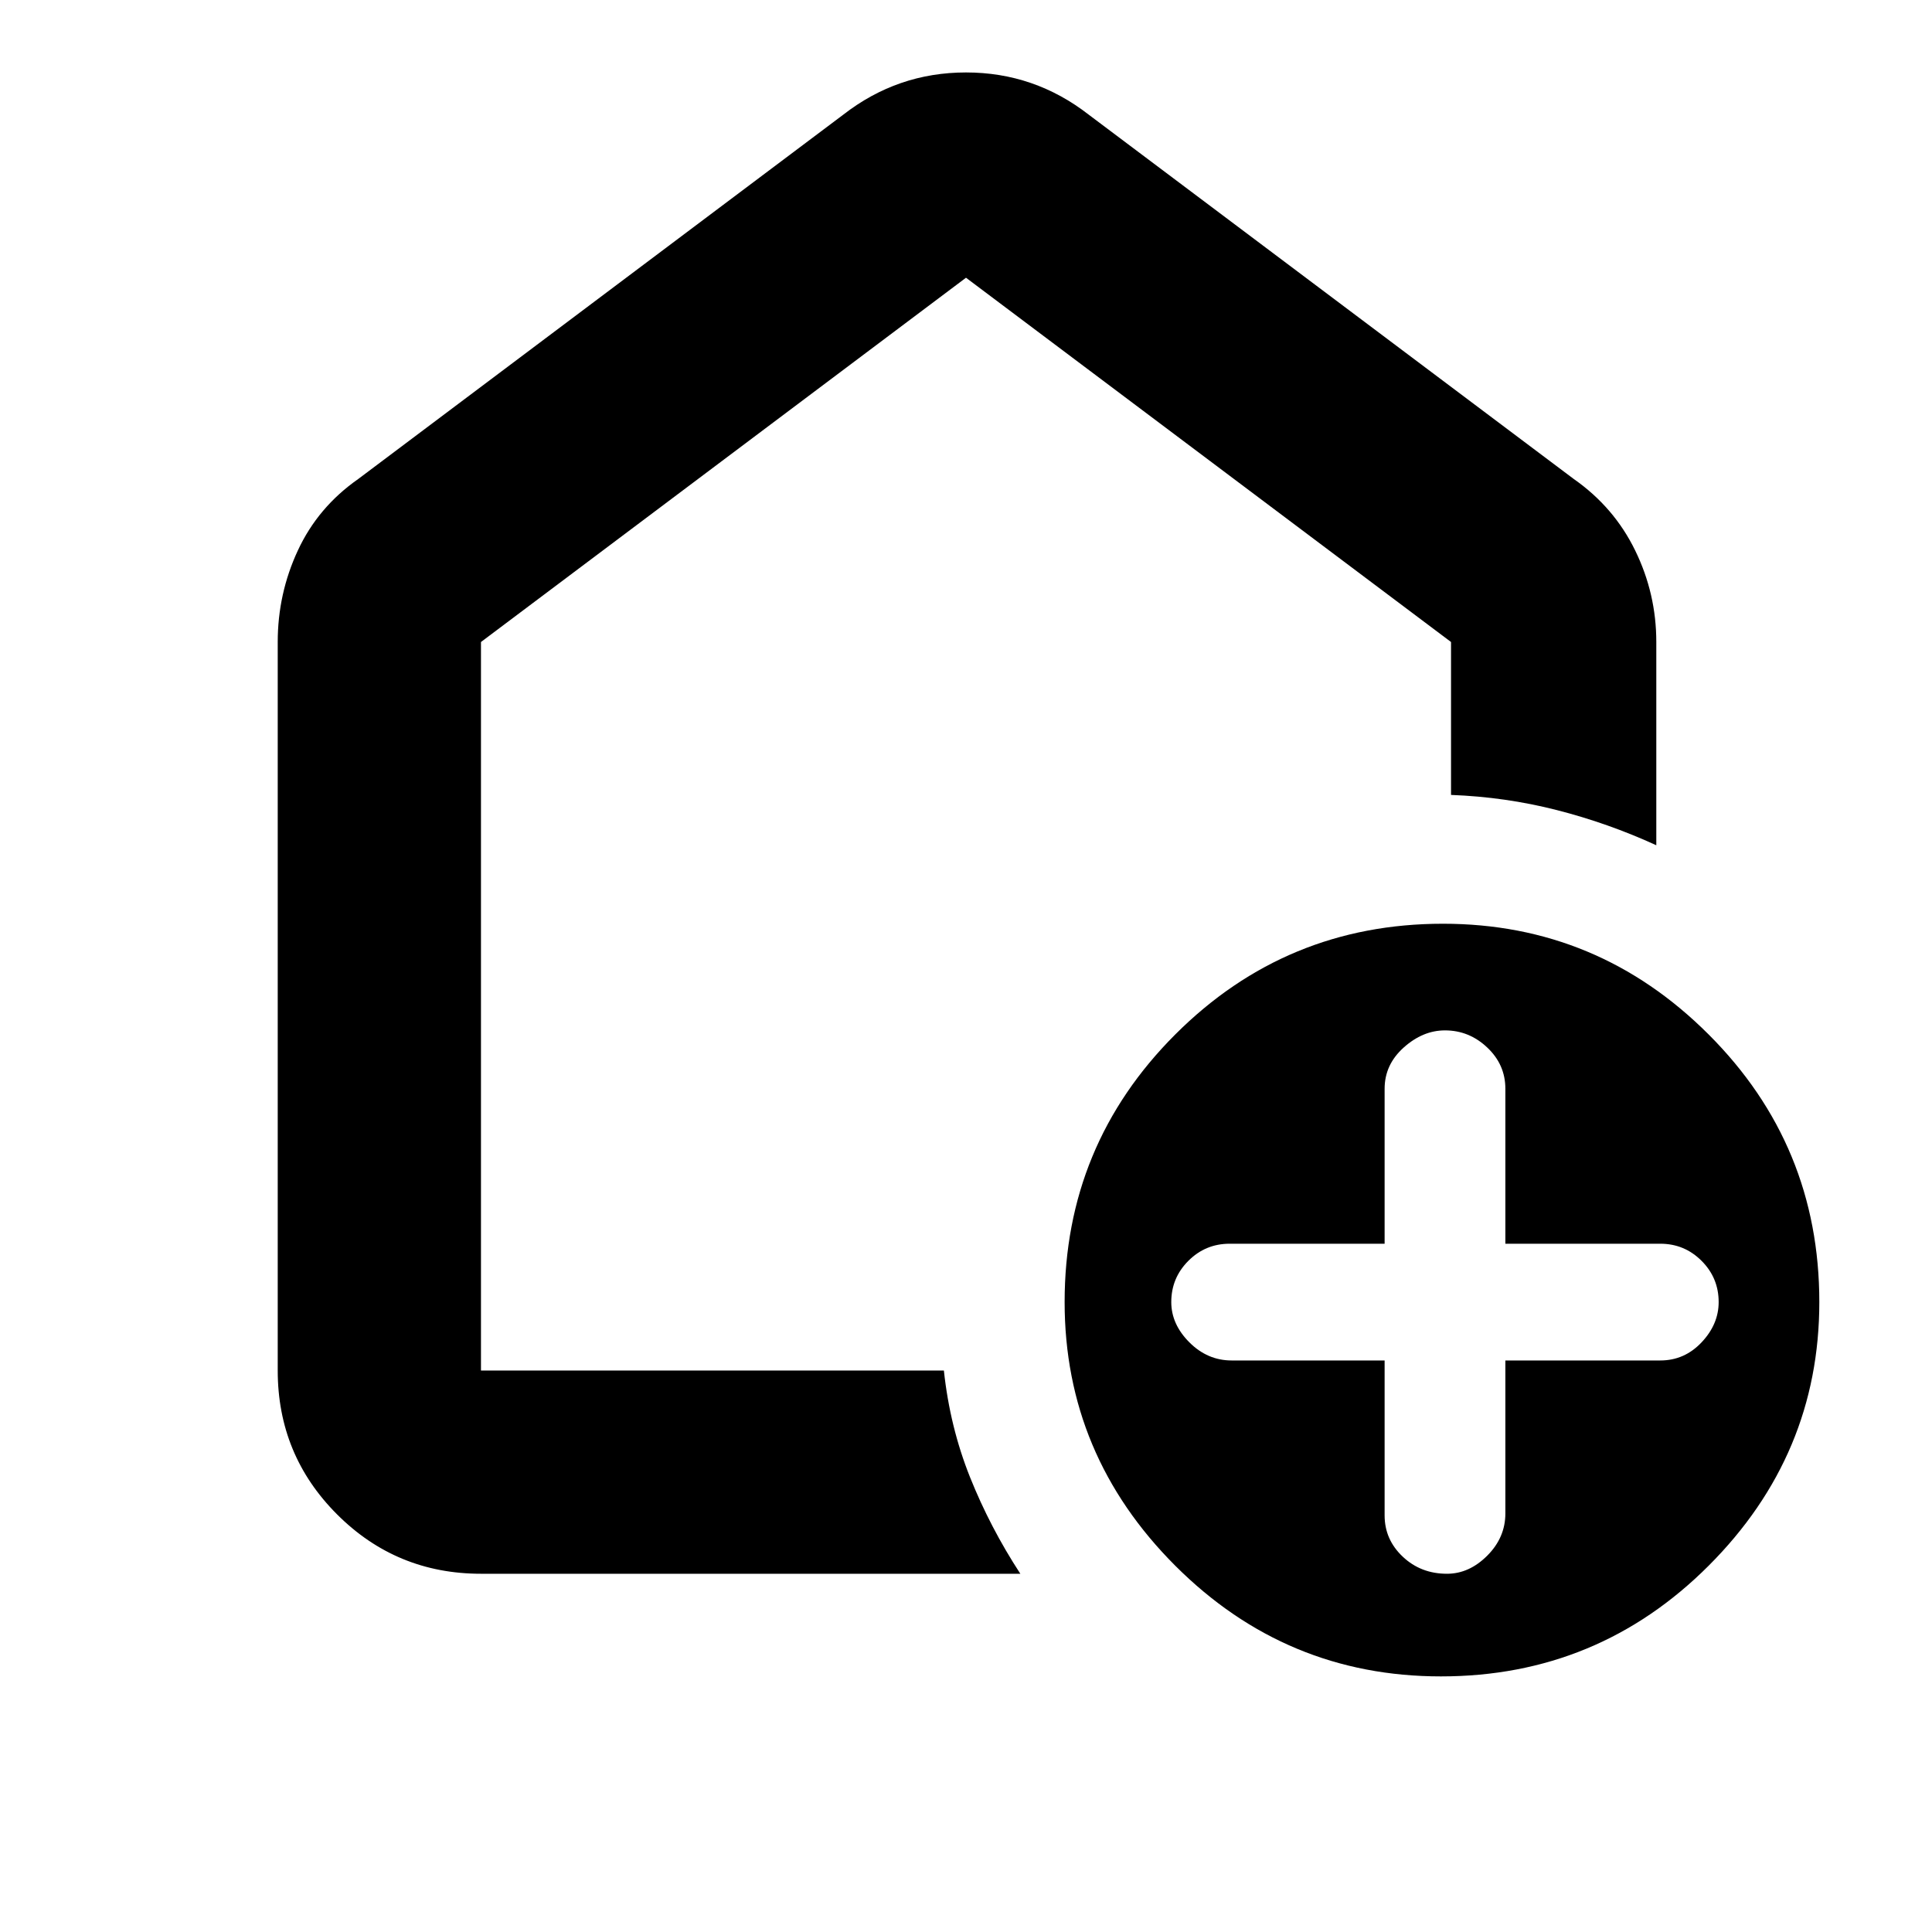 <svg xmlns="http://www.w3.org/2000/svg" height="40" width="40"><path d="M28.667 28.167v3.208q0 .5.375.854t.916.354q.459 0 .834-.375.375-.375.375-.875v-3.166h3.208q.5 0 .854-.375t.354-.834q0-.5-.354-.854t-.854-.354h-3.208v-3.208q0-.5-.375-.854-.375-.355-.875-.355-.459 0-.855.355-.395.354-.395.854v3.208h-3.209q-.5 0-.854.354t-.354.854q0 .459.375.834.375.375.875.375Zm1.166 6.541q-3.208 0-5.5-2.291-2.291-2.292-2.291-5.459 0-3.25 2.291-5.541 2.292-2.292 5.542-2.292 3.208 0 5.5 2.292 2.292 2.291 2.292 5.541 0 3.167-2.292 5.459-2.292 2.291-5.542 2.291ZM9.958 32.583q-1.75 0-2.979-1.229T5.75 28.375V13.292q0-1 .417-1.896.416-.896 1.25-1.479l10.041-7.542Q18.583 1.5 20 1.5q1.417 0 2.542.875l10.041 7.542q.834.583 1.271 1.479.438.896.438 1.896V17.5q-1-.458-2.063-.729-1.062-.271-2.187-.313v-3.166L20 5.75 9.958 13.292v15.083h9.584q.125 1.167.541 2.208.417 1.042 1.042 2ZM20 17.042Z"/></svg>
